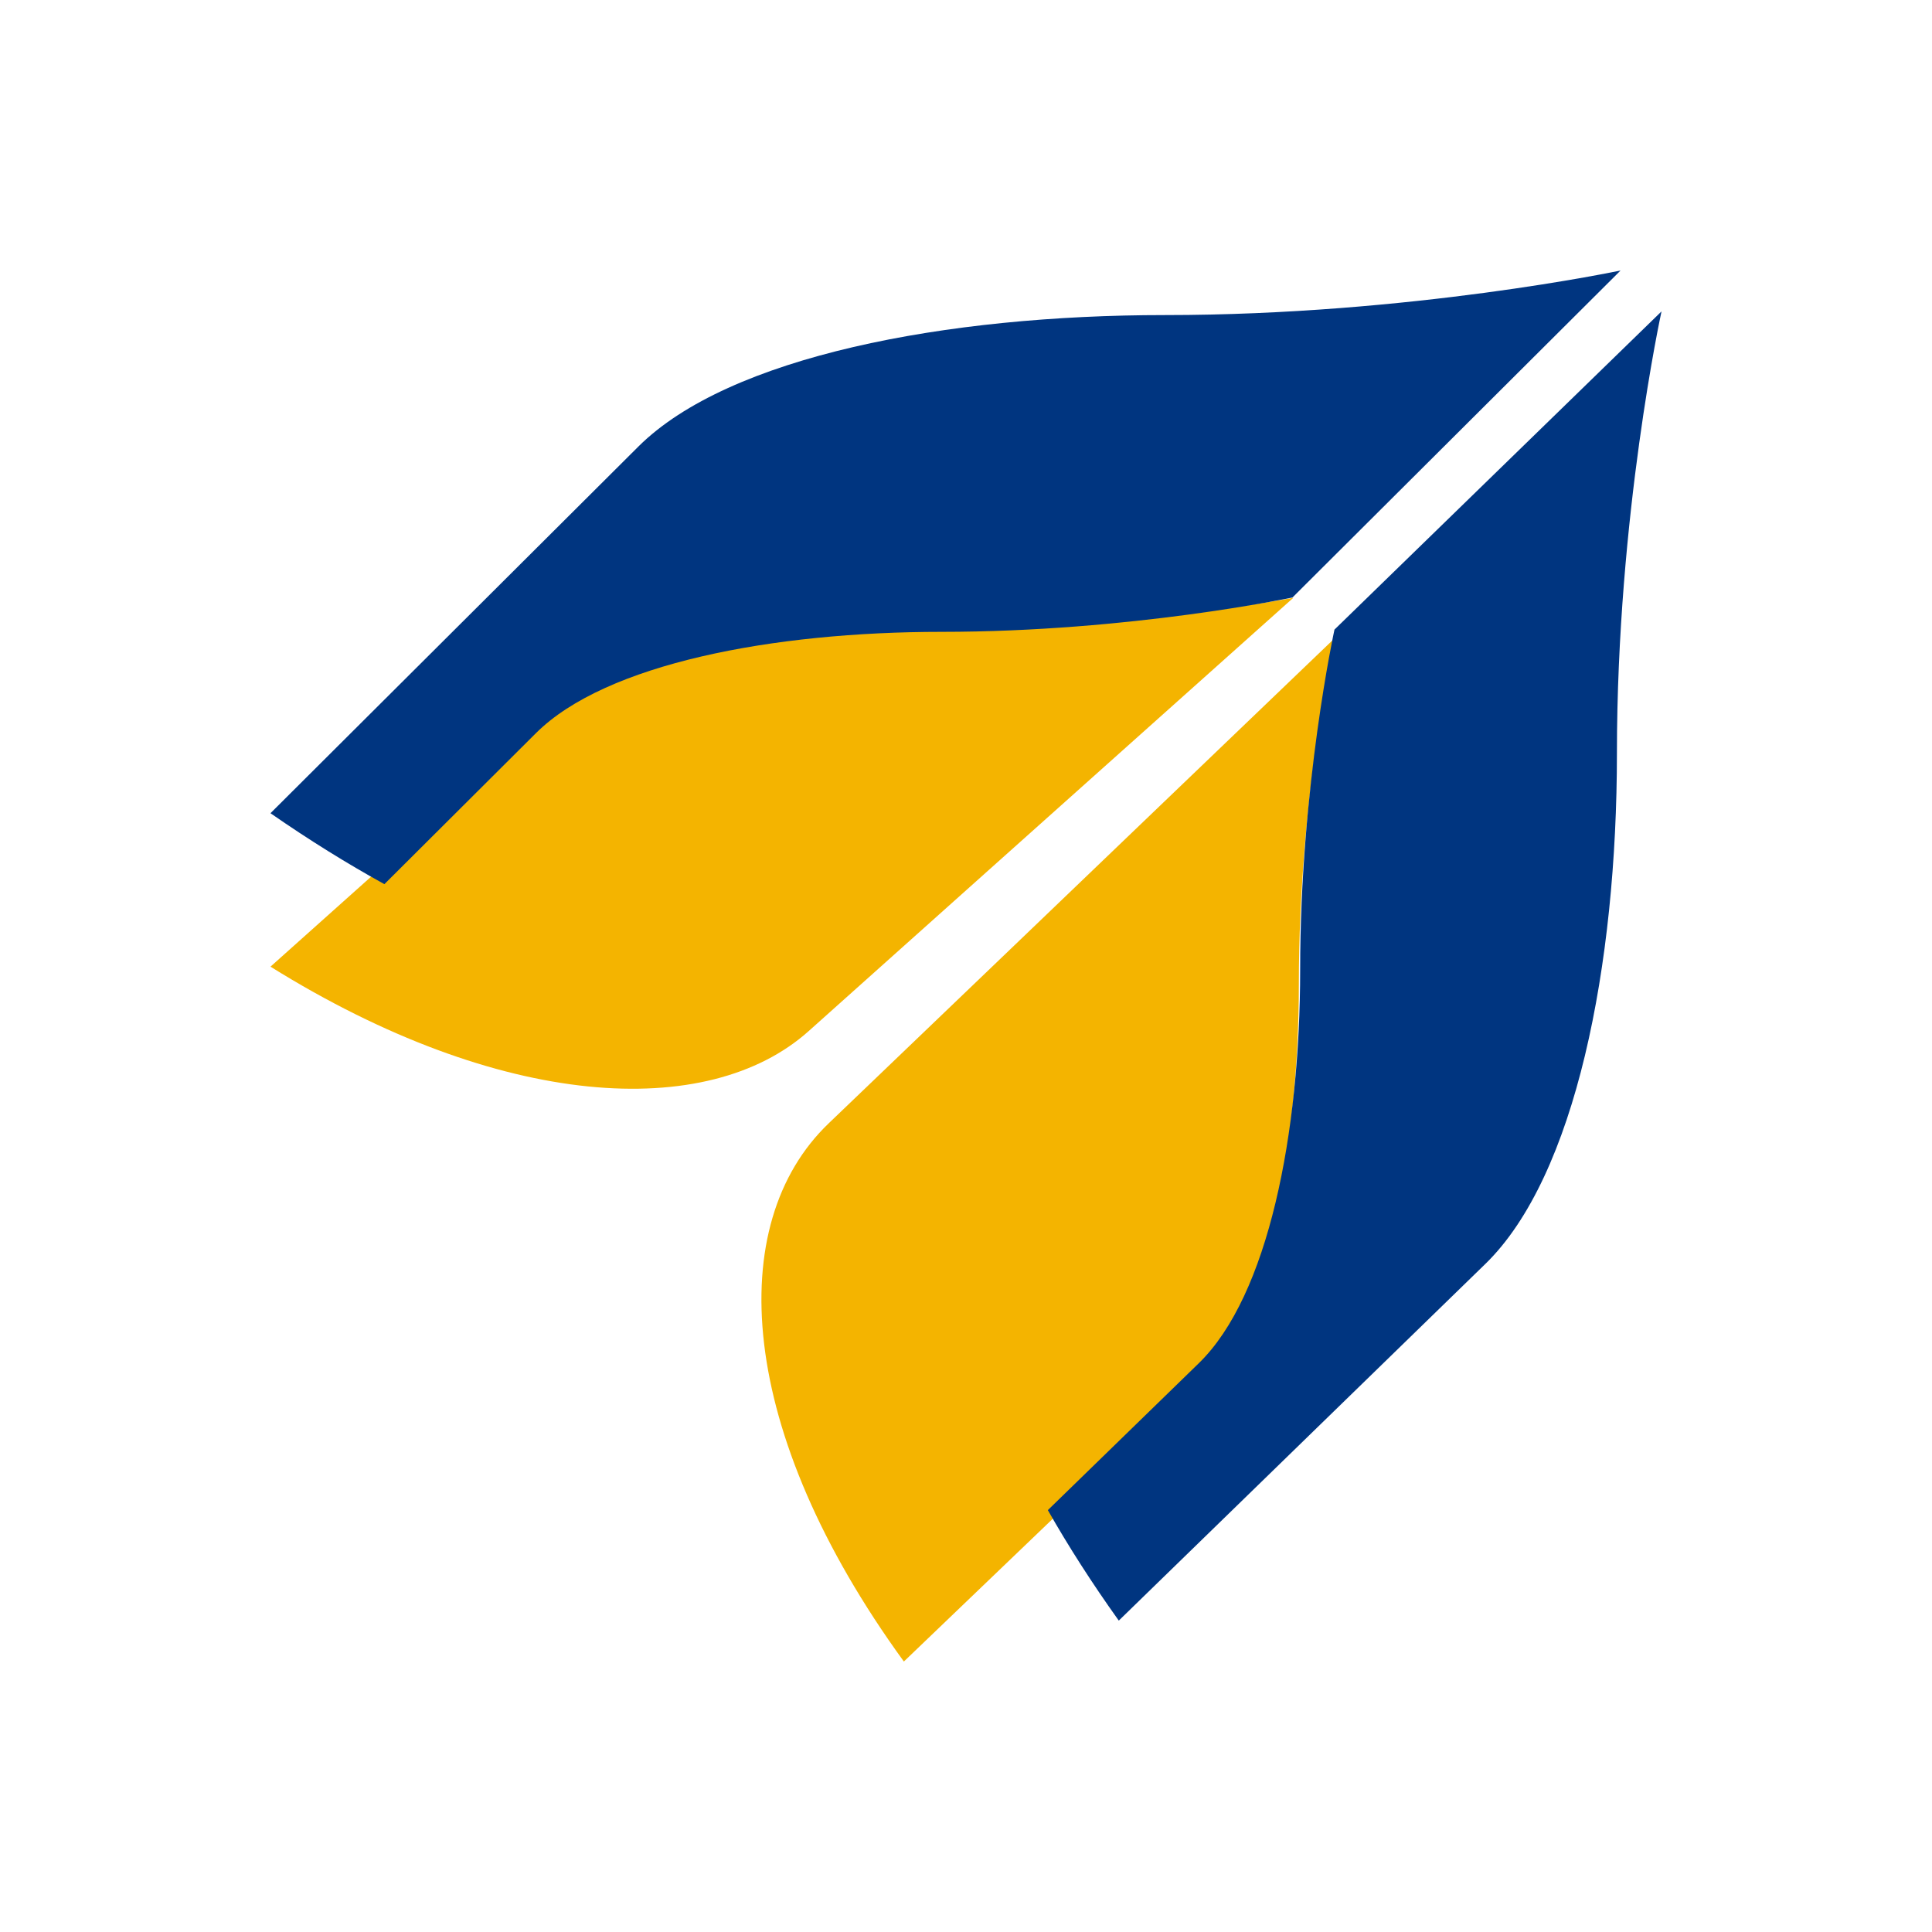 <svg width="50" height="50" viewBox="0 0 50 50" fill="none" xmlns="http://www.w3.org/2000/svg">
<path fill-rule="evenodd" clip-rule="evenodd" d="M14.212 18.569C13.503 19.203 11.981 20.563 10.354 22.018C9.206 23.044 8.006 24.118 7 25.017C12.954 28.726 18.319 29.018 20.928 26.685C21.967 25.756 23.693 24.212 25.538 22.562C27.249 21.033 30.395 18.22 33.471 15.471C33.471 15.471 29.349 16.255 24.539 16.255C20.238 16.255 15.986 16.983 14.212 18.569Z" fill="#F4B400"/>
<path fill-rule="evenodd" clip-rule="evenodd" d="M33.614 25.461C33.614 20.651 34.529 16.529 34.529 16.529C31.322 19.604 28.039 22.751 26.256 24.462L21.446 29.072C18.724 31.681 19.065 37.047 23.392 43L30.915 35.788C32.765 34.014 33.614 29.762 33.614 25.461Z" fill="#F4B400"/>
<path fill-rule="evenodd" clip-rule="evenodd" d="M30.151 8.154C24.474 8.154 18.862 9.225 16.52 11.558C14.922 13.151 10.206 17.85 7 21.046C7.997 21.738 8.982 22.349 9.948 22.882C11.602 21.234 13.149 19.693 13.87 18.974C15.673 17.177 19.996 16.352 24.368 16.352C29.259 16.352 33.449 15.463 33.449 15.463C37.765 11.162 41.941 7 41.941 7C41.941 7 36.501 8.154 30.151 8.154Z" fill="#003580"/>
<path fill-rule="evenodd" clip-rule="evenodd" d="M34.536 16.294C34.536 16.294 33.648 20.357 33.648 25.099C33.648 29.339 32.823 33.531 31.026 35.279L27.118 39.082C27.651 40.019 28.262 40.974 28.954 41.941C32.15 38.832 36.849 34.259 38.442 32.709C40.775 30.439 41.846 24.996 41.846 19.491C41.846 13.334 43 8.059 43 8.059C43 8.059 38.838 12.109 34.536 16.294Z" fill="#003580"/>
</svg>

